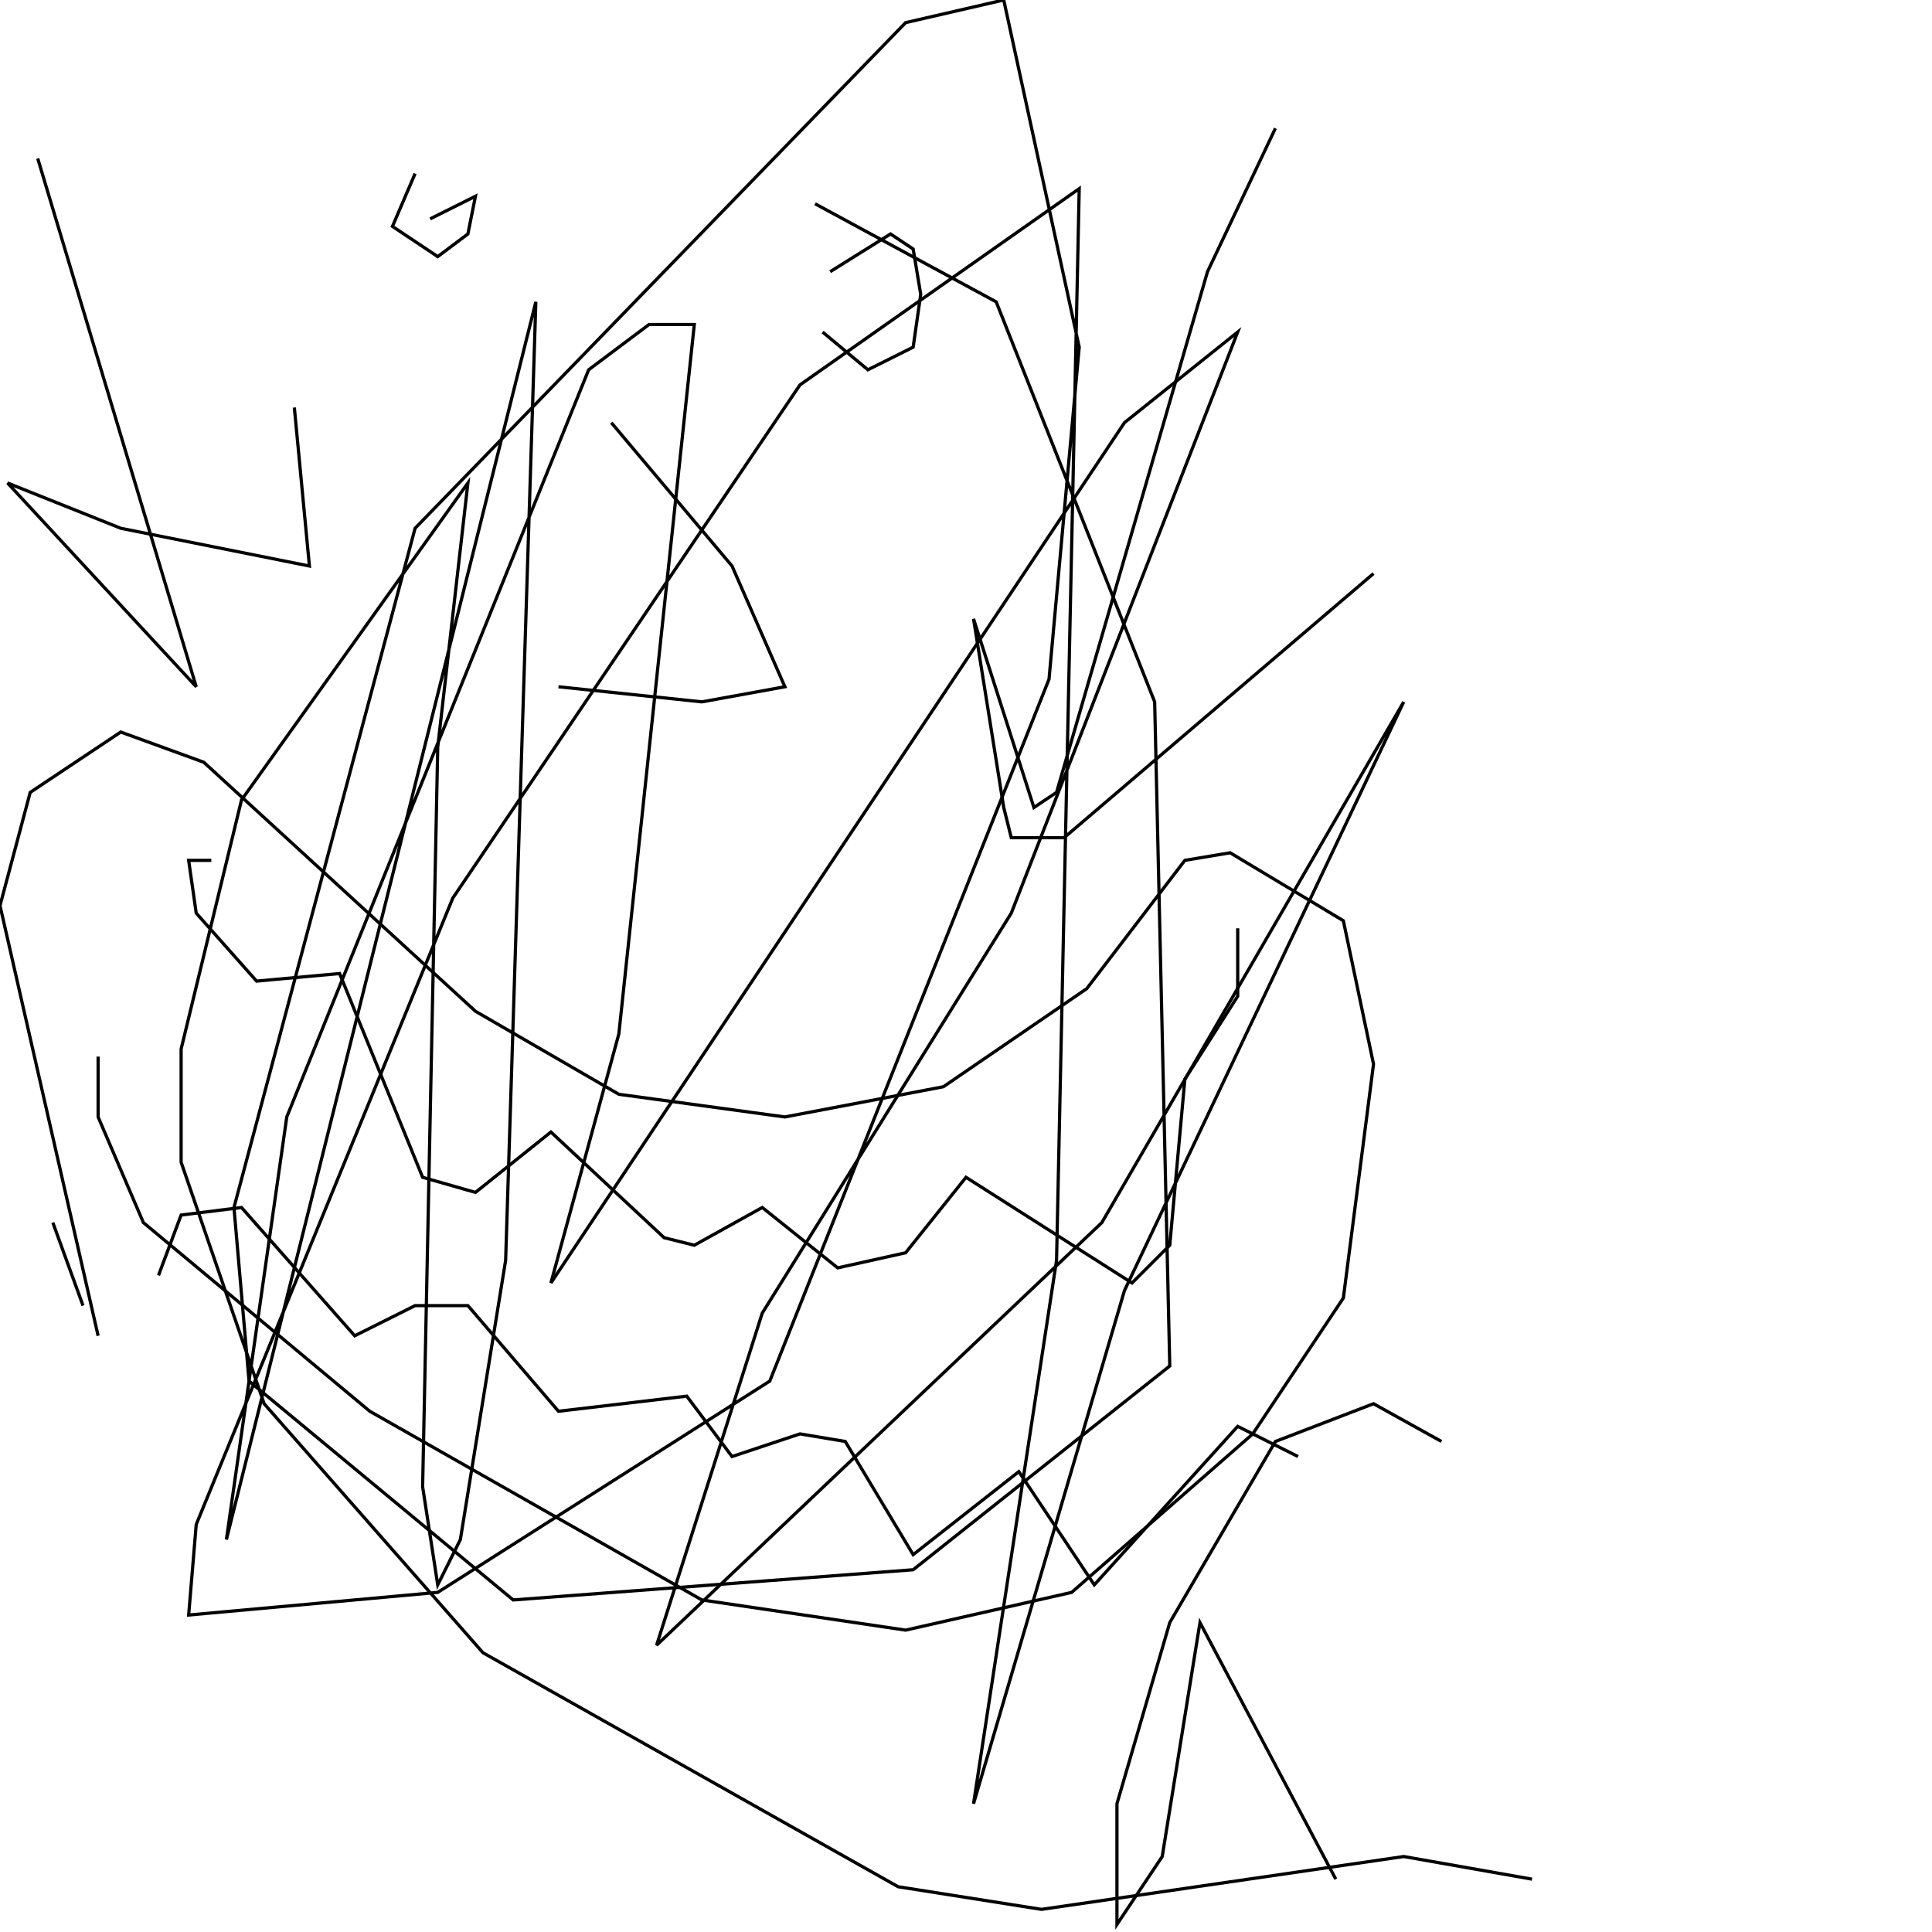 <?xml version="1.0" encoding="UTF-8" standalone="no"?>
<!--Created with ndjsontosvg (https:https://github.com/thompson318/ndjsontosvg) 
	from the simplified Google quickdraw data set. key_id = 5357690559660032-->
<svg width="600" height="600"
	xmlns="http://www.w3.org/2000/svg">
	xmlns:ndjsontosvg="https://github.com/thompson318/ndjsontosvg"
	xmlns:quickdraw="https://quickdraw.withgoogle.com/data"
	xmlns:scikit-surgery="https://doi.org/10.1007/s11548-020-02180-5">

	<rect width="100%" height="100%" fill="white" />
	<path d = "M 16.41 379.69 L 25.78 405.47" stroke="black" fill="transparent"/>
	<path d = "M 30.47 414.84 L 0.00 281.25 L 9.38 246.09 L 37.50 227.34 L 63.28 236.72 L 147.66 314.06 L 192.19 339.84 L 243.75 346.88 L 292.97 337.50 L 337.50 307.03 L 367.97 267.19 L 382.03 264.84 L 417.19 285.94 L 426.56 330.47 L 417.19 403.12 L 389.06 445.31 L 332.81 494.53 L 281.25 506.25 L 217.97 496.88 L 114.84 438.28 L 44.53 379.69 L 30.47 346.88 L 30.47 328.12" stroke="black" fill="transparent"/>
	<path d = "M 65.62 267.19 L 58.59 267.19 L 60.94 283.59 L 79.69 304.69 L 105.47 302.34 L 131.25 365.62 L 147.66 370.31 L 171.09 351.56 L 206.25 384.38 L 215.62 386.72 L 236.72 375.00 L 260.16 393.75 L 281.25 389.06 L 300.00 365.62 L 351.56 398.44 L 363.28 386.72 L 367.97 335.16 L 384.38 309.38 L 384.38 288.28" stroke="black" fill="transparent"/>
	<path d = "M 49.22 396.09 L 56.25 377.34 L 75.00 375.00 L 110.16 414.84 L 128.91 405.47 L 145.31 405.47 L 173.44 438.28 L 213.28 433.59 L 227.34 452.34 L 248.44 445.31 L 262.50 447.66 L 283.59 482.81 L 316.41 457.03 L 339.84 492.19 L 384.38 442.97 L 403.12 452.34" stroke="black" fill="transparent"/>
	<path d = "M 128.91 53.91 L 121.88 70.31 L 135.94 79.69 L 145.31 72.66 L 147.66 60.94 L 133.59 67.97" stroke="black" fill="transparent"/>
	<path d = "M 255.47 103.12 L 269.53 114.84 L 283.59 107.81 L 285.94 91.41 L 283.59 77.34 L 276.56 72.66 L 257.81 84.38" stroke="black" fill="transparent"/>
	<path d = "M 189.84 131.25 L 227.34 175.78 L 243.75 213.28 L 217.97 217.97 L 173.44 213.28" stroke="black" fill="transparent"/>
	<path d = "M 11.72 49.22 L 60.94 213.28 L 2.34 150.00 L 37.50 164.06 L 96.09 175.78 L 91.41 126.56" stroke="black" fill="transparent"/>
	<path d = "M 396.09 39.84 L 375.00 84.38 L 328.12 246.09 L 321.09 250.78 L 302.34 192.19 L 311.72 250.78 L 314.06 260.16 L 330.47 260.16 L 426.56 178.12" stroke="black" fill="transparent"/>
	<path d = "M 414.84 583.59 L 372.66 503.91 L 360.94 576.56 L 346.88 597.66 L 346.88 560.16 L 363.28 503.91 L 396.09 447.66 L 426.56 435.94 L 447.66 447.66" stroke="black" fill="transparent"/>
	<path d = "M 475.78 583.59 L 435.94 576.56 L 323.44 592.97 L 278.91 585.94 L 150.00 513.28 L 82.03 435.94 L 56.25 360.94 L 56.25 325.78 L 75.00 248.44 L 145.31 150.00 L 135.94 232.03 L 131.25 461.72 L 135.94 492.19 L 142.97 478.12 L 157.03 391.41 L 166.41 93.75 L 70.31 478.12 L 89.06 346.88 L 182.81 114.84 L 201.56 100.78 L 215.62 100.78 L 192.19 321.09 L 171.09 398.44 L 349.22 131.25 L 384.38 103.12 L 314.06 283.59 L 236.72 407.81 L 203.91 510.94 L 342.19 379.69 L 435.94 217.97 L 349.22 400.78 L 302.34 560.16 L 328.12 391.41 L 335.16 58.59 L 248.44 119.53 L 140.62 278.91 L 60.94 473.44 L 58.59 501.56 L 135.94 494.53 L 239.06 428.91 L 325.78 210.94 L 335.16 107.81 L 311.72 0.00 L 281.25 7.03 L 128.91 164.06 L 72.66 375.00 L 77.34 428.91 L 159.38 496.88 L 283.59 487.50 L 363.28 424.22 L 358.59 217.97 L 309.38 93.75 L 253.12 63.28" stroke="black" fill="transparent"/>
</svg>